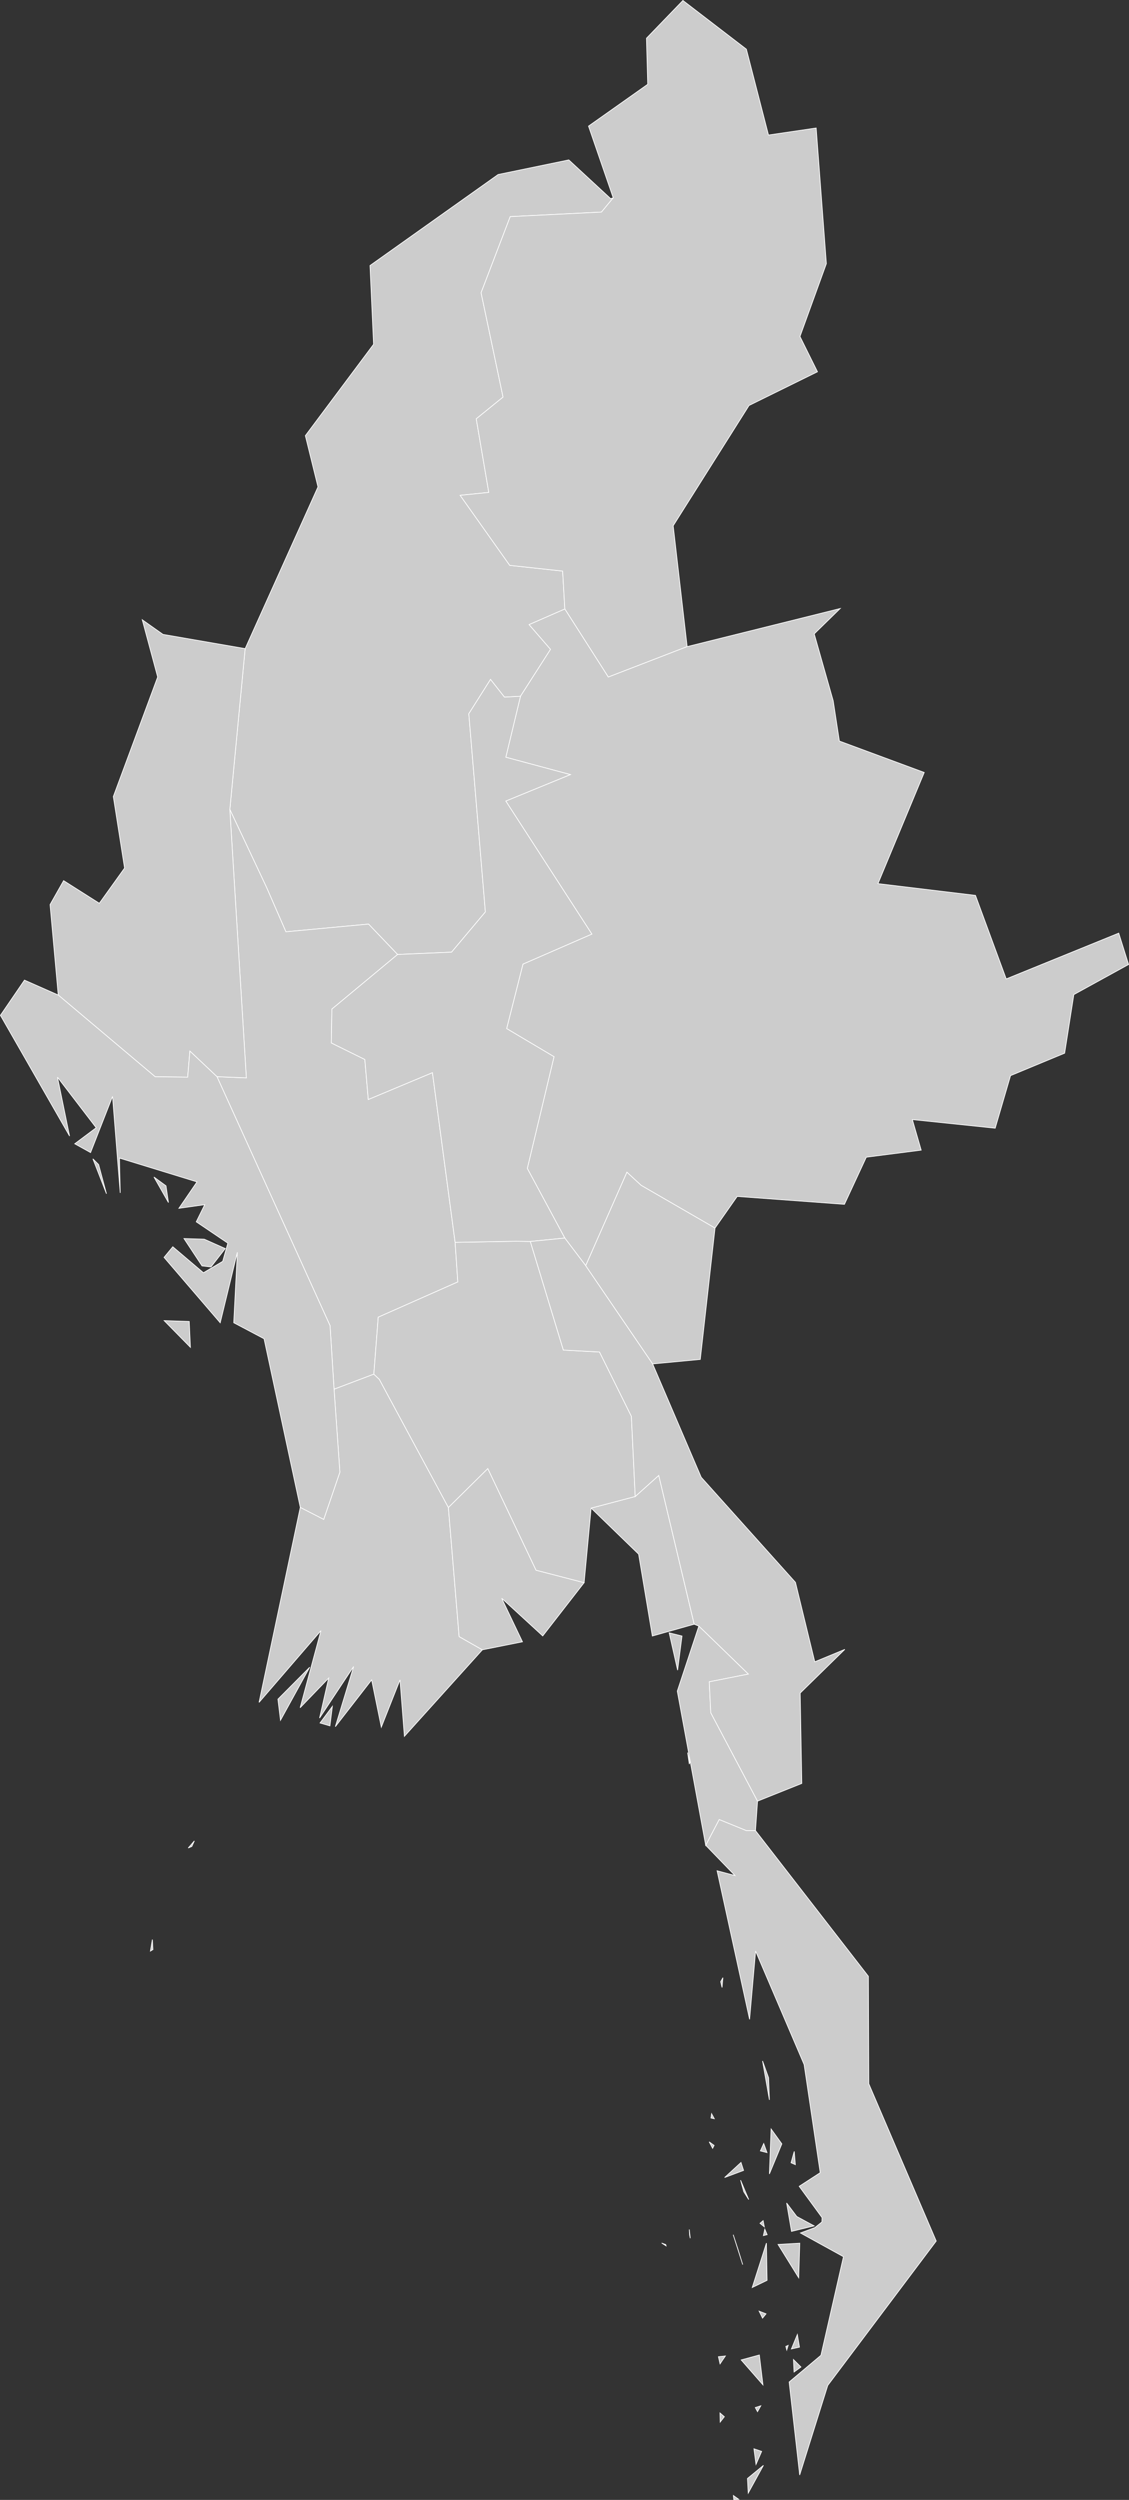 <?xml version="1.0" encoding="UTF-8" standalone="no"?>
<!-- (c) ammap.com | SVG map of Myanmar - Low -->

<svg
   xmlns:amcharts="http://amcharts.com/ammap"
   xmlns:dc="http://purl.org/dc/elements/1.1/"
   xmlns:cc="http://creativecommons.org/ns#"
   xmlns:rdf="http://www.w3.org/1999/02/22-rdf-syntax-ns#"
   xmlns:svg="http://www.w3.org/2000/svg"
   xmlns="http://www.w3.org/2000/svg"
   xmlns:sodipodi="http://sodipodi.sourceforge.net/DTD/sodipodi-0.dtd"
   xmlns:inkscape="http://www.inkscape.org/namespaces/inkscape"
   version="1.1"
   id="svg23"
   sodipodi:docname="myanmarlow.svg"
   width="800.155"
   height="1771.486"
   inkscape:version="0.92.2 (5c3e80d, 2017-08-06)">
  <rect width="100%" height="100%" fill="#333333" stroke="none"/>
  <sodipodi:namedview
     pagecolor="#ffffff"
     bordercolor="#666666"
     borderopacity="1"
     objecttolerance="10"
     gridtolerance="10"
     guidetolerance="10"
     inkscape:pageopacity="0"
     inkscape:pageshadow="2"
     inkscape:window-width="1920"
     inkscape:window-height="1017"
     id="namedview25"
     showgrid="false"
     fit-margin-top="0"
     fit-margin-left="0"
     fit-margin-right="0"
     fit-margin-bottom="0"
     inkscape:zoom="2.36"
     inkscape:cx="50.074802"
     inkscape:cy="1721.152"
     inkscape:window-x="-8"
     inkscape:window-y="-8"
     inkscape:window-maximized="1"
     inkscape:current-layer="svg23" />
  <defs
     id="defs4">
    <style
       type="text/css"
       id="style2">
			.land
			{
				fill: #CCCCCC;
				fill-opacity: 1;
				stroke:white;
				stroke-opacity: 1;
				stroke-width:0.5;
			}
		</style>
    <amcharts:ammap
       projection="mercator"
       leftLongitude="92.172"
       topLatitude="28.548"
       rightLongitude="101.17"
       bottomLatitude="9.599" />
    <!-- All areas are listed in the line below. You can use this list in your script. -->
    <!--{id:"MM-01"},{id:"MM-11"},{id:"MM-05"},{id:"MM-17"},{id:"MM-03"},{id:"MM-07"},{id:"MM-14"},{id:"MM-16"},{id:"MM-15"},{id:"MM-06"},{id:"MM-02"},{id:"MM-04"},{id:"MM-13"},{id:"MM-12"}-->
  </defs>
  <g
     id="g21"
     transform="translate(0.075,0.334)">
    <path
       id="MM-01"
       title="Sagaing"
       class="land"
       d="m 432.68,140.39 -29.63,-27.41 -50.09,10.35 -90.8,64.5 2.53,55.8 -48.36,64.76 8.95,36.29 -51.61,114.61 -10.85,113.97 26.07,55.35 13.67,31.35 58.56,-5.47 20.58,21.54 38.27,-1.65 23.96,-28.51 -11.74,-140.43 15.38,-24.31 9.88,12.55 11.36,-0.63 21.3,-33.25 -15.18,-17.52 25.31,-11.05 -1.55,-26.89 -37.5,-4.06 -35.14,-49.62 20.29,-2.06 -8.88,-52.14 18.99,-15.41 -15.56,-73.93 20.65,-53.94 64.66,-3.23 8.33,-10.07 z"
       inkscape:connector-curvature="0"
       style="fill:#cccccc;fill-opacity:1;stroke:#ffffff;stroke-width:0.5;stroke-opacity:1" />
    <path
       id="MM-11"
       title="Kachin"
       class="land"
       d="m 483.93,0 -25.83,26.76 0.89,32.62 -41.97,29.66 17.51,50.84 -8.33,10.07 -64.66,3.23 -20.65,53.94 15.56,73.93 -18.99,15.41 8.88,52.14 -20.29,2.06 35.14,49.62 37.5,4.06 1.55,26.89 30.8,48.21 55.89,-21.57 -9.9,-85.63 53.77,-85.24 48.5,-23.88 -12.4,-25.01 18.7,-51.62 -7.24,-96.12 -33.79,4.97 -15.67,-60.83 z"
       inkscape:connector-curvature="0"
       style="fill:#cccccc;fill-opacity:1;stroke:#ffffff;stroke-width:0.5;stroke-opacity:1" />
    <path
       id="MM-05"
       title="Tanintharyi"
       class="land"
       d="m 523.45,1770.71 -3.75,-2.67 0.26,2.85 z m 17.53,-24.03 -11.3,9.28 0.53,10.35 z m -5.26,-0.7 4.02,-9.21 -5.48,-1.86 z m -25.52,-36.46 0.13,6.47 2.97,-3.79 z m 26.59,-0.91 2.34,-4.16 -3.91,1.25 z m 30.8,-31.65 -5.31,-5.28 0.42,8.83 z m -57.35,-2.21 3.8,-5.61 -4.94,0.53 z m 27.86,-6.3 -12.88,3.5 15.43,17.67 z m 19.43,-3.53 0.99,-3.3 -1.65,0.76 z m 9.01,-2.03 -1.5,-8.95 -4.24,10.25 z m -23.71,-23.6 -4.91,-1.91 2.43,4.96 z m 23.91,-50.06 -15.4,0.89 14.65,23.63 z m -23.17,26.33 -0.46,-26.4 -10.06,31.47 z m -71.81,-25.35 -2.9,-1.09 3.14,2.02 z m 51.24,3.53 -3.43,-10.51 6.74,21.16 z m -34.35,-10.37 0.47,2.34 -0.67,-6.21 z m 54.98,-0.19 -1.67,-3.91 -1,4.58 z m -2.01,-5.52 -0.84,-4.42 -2.23,1.9 z m 23,-7.36 -7.19,-9.55 3.46,20.12 16.04,-3.91 z m -37.55,-17.5 3.5,5.51 -5.78,-13.74 z m -0.15,-15.13 -1.83,-5.66 -11.61,10.69 z m 36.69,-4.1 -0.78,-9.38 -2.27,8.04 z m -20.09,-8.53 -2.32,-6.42 -2.37,5.22 z m -37.49,-5.11 -3.48,-2.52 2.42,4.58 z m 48.02,-1.08 -7.62,-10.56 -1.21,31.87 z m -47.87,-17.81 -1.93,-3.56 -0.44,3.05 z m 38.47,-29.03 -4.3,-11.92 4.87,27.58 z m -32.99,-63.98 0.61,-6.94 -1.57,2.83 z m 17.26,-111.18 -19.29,-7.86 -9.56,18.27 20.72,21.42 -12.65,-3.36 23.04,105.29 4.26,-48.36 34.39,80.42 11.41,76.59 -14.91,9.67 16.23,22.21 -0.11,3.05 -5,4 -10.24,3.8 30.5,16.82 -15.95,69.85 -22.54,18.94 7.47,65.89 19.9,-63.47 76.87,-102.31 -47.8,-111.47 -0.28,-76.14 -80.03,-103.26 z"
       inkscape:connector-curvature="0"
       style="fill:#cccccc;fill-opacity:1;stroke:#ffffff;stroke-width:0.5;stroke-opacity:1" />
    <path
       id="MM-17"
       title="Shan"
       class="land"
       d="m 590.43,496.21 -13.44,-47.36 18.42,-17.99 -108.48,27.01 -55.89,21.57 -30.8,-48.21 -25.31,11.05 15.18,17.52 -21.3,33.25 -10.4,43.21 45.73,12.29 -45.75,18.75 60.99,94.27 -48.82,21.27 -11.56,45.7 33.57,19.94 -18.93,79.16 26.57,49.33 14.83,19.57 29.2,-66.2 10.06,9.27 52.38,30.3 15.71,-22.42 76.01,5.58 15.5,-33.39 38.9,-4.99 -6.27,-21.67 58.71,6.11 10.89,-37.25 38.33,-15.9 6.52,-41.52 38.8,-21.33 -6.98,-22.23 -79.74,32.45 -21.79,-59.2 -69.09,-8.32 32.78,-78.78 -60.15,-22.26 z"
       inkscape:connector-curvature="0"
       style="fill:#cccccc;fill-opacity:1;stroke:#ffffff;stroke-width:0.5;stroke-opacity:1" />
    <path
       id="MM-03"
       title="Magway"
       class="land"
       d="m 188.89,628.61 -26.07,-55.35 11.69,190.21 -20.81,-0.86 80.14,176.44 2.84,45.05 28.2,-10.67 3.12,-40.38 56.4,-24.99 -1.92,-28.05 -16.07,-120.26 -45.47,19.03 -2.44,-28.34 -23.77,-11.74 0.42,-23.98 46.55,-38.69 -20.58,-21.54 -58.56,5.47 z"
       inkscape:connector-curvature="0"
       style="fill:#cccccc;fill-opacity:1;stroke:#ffffff;stroke-width:0.5;stroke-opacity:1" />
    <path
       id="MM-07"
       title="Ayeyarwady"
       class="land"
       d="m 108.31,1381.17 -0.4,-7.1 -1.37,8.18 z m 27.57,-73.07 1.78,-3.94 -4.33,5.03 z m 97.87,-85.45 1.74,-13.81 -8.76,11.76 z m -35.04,-3.95 20.72,-37.63 -22.54,22.67 z m 70.07,-241.58 -3.9,-3.69 -28.2,10.67 4.13,58.77 -11.45,33.46 -16.62,-8.51 -29.22,138.2 43.87,-50.85 -14.75,54.63 20.22,-20.99 -6.45,28.28 24.15,-36.51 -12.97,42.63 25.73,-33.14 6.85,33.51 13.25,-33.51 3.11,40 55.27,-61.31 -16.47,-9.37 -7.62,-91.51 z"
       inkscape:connector-curvature="0"
       style="fill:#cccccc;fill-opacity:1;stroke:#ffffff;stroke-width:0.5;stroke-opacity:1" />
    <path
       id="MM-14"
       title="Chin"
       class="land"
       d="m 115.44,449.21 -14.7,-10.38 10.92,40.56 -31.42,84.73 7.97,50.67 -17.89,24.96 -25.31,-16.05 -9.61,16.98 5.8,64.08 68.72,57.93 23.03,0.27 1.57,-18.44 19.18,18.09 20.81,0.86 -11.69,-190.21 10.85,-113.97 z"
       inkscape:connector-curvature="0"
       style="fill:#cccccc;fill-opacity:1;stroke:#ffffff;stroke-width:0.5;stroke-opacity:1" />
    <path
       id="MM-15"
       title="Rakhine"
       class="land"
       d="m 134.03,936.06 -17.76,-0.57 18.6,18.92 z m 10.63,-58.3 -14.36,-0.44 12.81,19.39 6.35,0.73 10.13,-13.03 z m -25.35,-25.95 -1.74,-11.84 -8.54,-6.25 z M 75.38,845.57 69.83,824.9 65.76,820.84 Z M 17.27,694.19 0.22,719.15 l 49.01,85.54 -8.56,-41.7 27.41,35.81 -15.2,11.37 11.24,6.24 15.57,-39.78 5.45,68.35 -0.54,-24.68 54.93,16.87 -12.82,18.74 18.29,-2.58 -5.99,12.14 22.39,15.14 -3.64,12.88 -13.65,8.07 -21.71,-18.43 -6.21,7.54 39.81,46.36 12.15,-49.98 -2.56,49.93 21.47,11.35 25.68,119.49 16.62,8.51 11.45,-33.46 -4.13,-58.77 -2.84,-45.05 -80.14,-176.44 -19.18,-18.09 -1.57,18.44 -23.03,-0.27 -68.72,-57.93 z"
       inkscape:connector-curvature="0"
       style="fill:#cccccc;fill-opacity:1;stroke:#ffffff;stroke-width:0.5;stroke-opacity:1" />
    <path
       id="MM-06"
       title="Mon"
       class="land"
       d="m 488.87,1248.47 -1.62,-6.92 1.2,8.15 z m -8.7,-65.29 3.11,-24.2 -9.1,-2.27 z m 18.84,-27.62 -3.81,-3.61 -15.26,46.09 20.13,109.22 9.56,-18.27 19.29,7.86 6.43,-0.01 1.47,-20.84 -33.15,-62.65 -1.06,-21.93 27.73,-5.48 z m -32.21,-110.39 -16.67,14.93 -31.26,8.25 33.66,32.62 9.73,58.01 29.67,-8.36 z"
       inkscape:connector-curvature="0"
       style="fill:#cccccc;fill-opacity:1;stroke:#ffffff;stroke-width:0.5;stroke-opacity:1" />
    <path
       id="path15"
       title="Yangon"
       class="land"
       d="m 379.84,1112.34 -34.19,-72.04 -27.94,27.58 7.62,91.51 16.47,9.37 28.42,-5.68 -14.72,-30.86 29.07,26.7 29.34,-37.75 z"
       inkscape:connector-curvature="0"
       style="fill:#cccccc;fill-opacity:1;stroke:#ffffff;stroke-width:0.5;stroke-opacity:1" />
    <path
       id="MM-02"
       title="Bago"
       class="land"
       d="m 365.59,879.23 -43.11,0.78 1.92,28.05 -56.4,24.99 -3.12,40.38 3.9,3.69 48.93,90.76 27.94,-27.58 34.19,72.04 34.07,8.83 4.96,-52.82 31.26,-8.25 -2.72,-56.79 -22.58,-45.59 -25.64,-1.38 -23.41,-76.94 z"
       inkscape:connector-curvature="0"
       style="fill:#cccccc;fill-opacity:1;stroke:#ffffff;stroke-width:0.5;stroke-opacity:1" />
    <path
       id="MM-04"
       title="Mandalay"
       class="land"
       d="m 357.45,493.68 -9.88,-12.55 -15.38,24.31 11.74,140.43 -23.96,28.51 -38.27,1.65 -46.55,38.69 -0.42,23.98 23.77,11.74 2.44,28.34 45.47,-19.03 16.07,120.26 43.11,-0.78 10.19,0.17 24.43,-2.43 -26.57,-49.33 18.93,-79.16 -33.57,-19.94 11.56,-45.7 48.82,-21.27 -60.99,-94.27 45.75,-18.75 -45.73,-12.29 10.4,-43.21 z"
       inkscape:connector-curvature="0"
       style="fill:#cccccc;fill-opacity:1;stroke:#ffffff;stroke-width:0.5;stroke-opacity:1" />
    <path
       id="MM-13"
       title="Kayin"
       class="land"
       d="m 415.04,896.54 -14.83,-19.57 -24.43,2.43 23.41,76.94 25.64,1.38 22.58,45.59 2.72,56.79 16.67,-14.93 25.13,105.45 3.27,1.33 3.81,3.61 31.33,30.38 -27.73,5.48 1.06,21.93 33.15,62.65 31.36,-12.56 -1.15,-64.02 31.65,-30.98 -21.3,8.81 -13.69,-56.3 -66.79,-74.48 -34.4,-80.3 z"
       inkscape:connector-curvature="0"
       style="fill:#cccccc;fill-opacity:1;stroke:#ffffff;stroke-width:0.5;stroke-opacity:1" />
    <path
       id="MM-12"
       title="Kayah"
       class="land"
       d="m 454.3,839.61 -10.06,-9.27 -29.2,66.2 47.46,69.63 33.73,-3.18 10.45,-93.08 z"
       inkscape:connector-curvature="0"
       style="fill:#cccccc;fill-opacity:1;stroke:#ffffff;stroke-width:0.5;stroke-opacity:1" />
  </g>
</svg>
